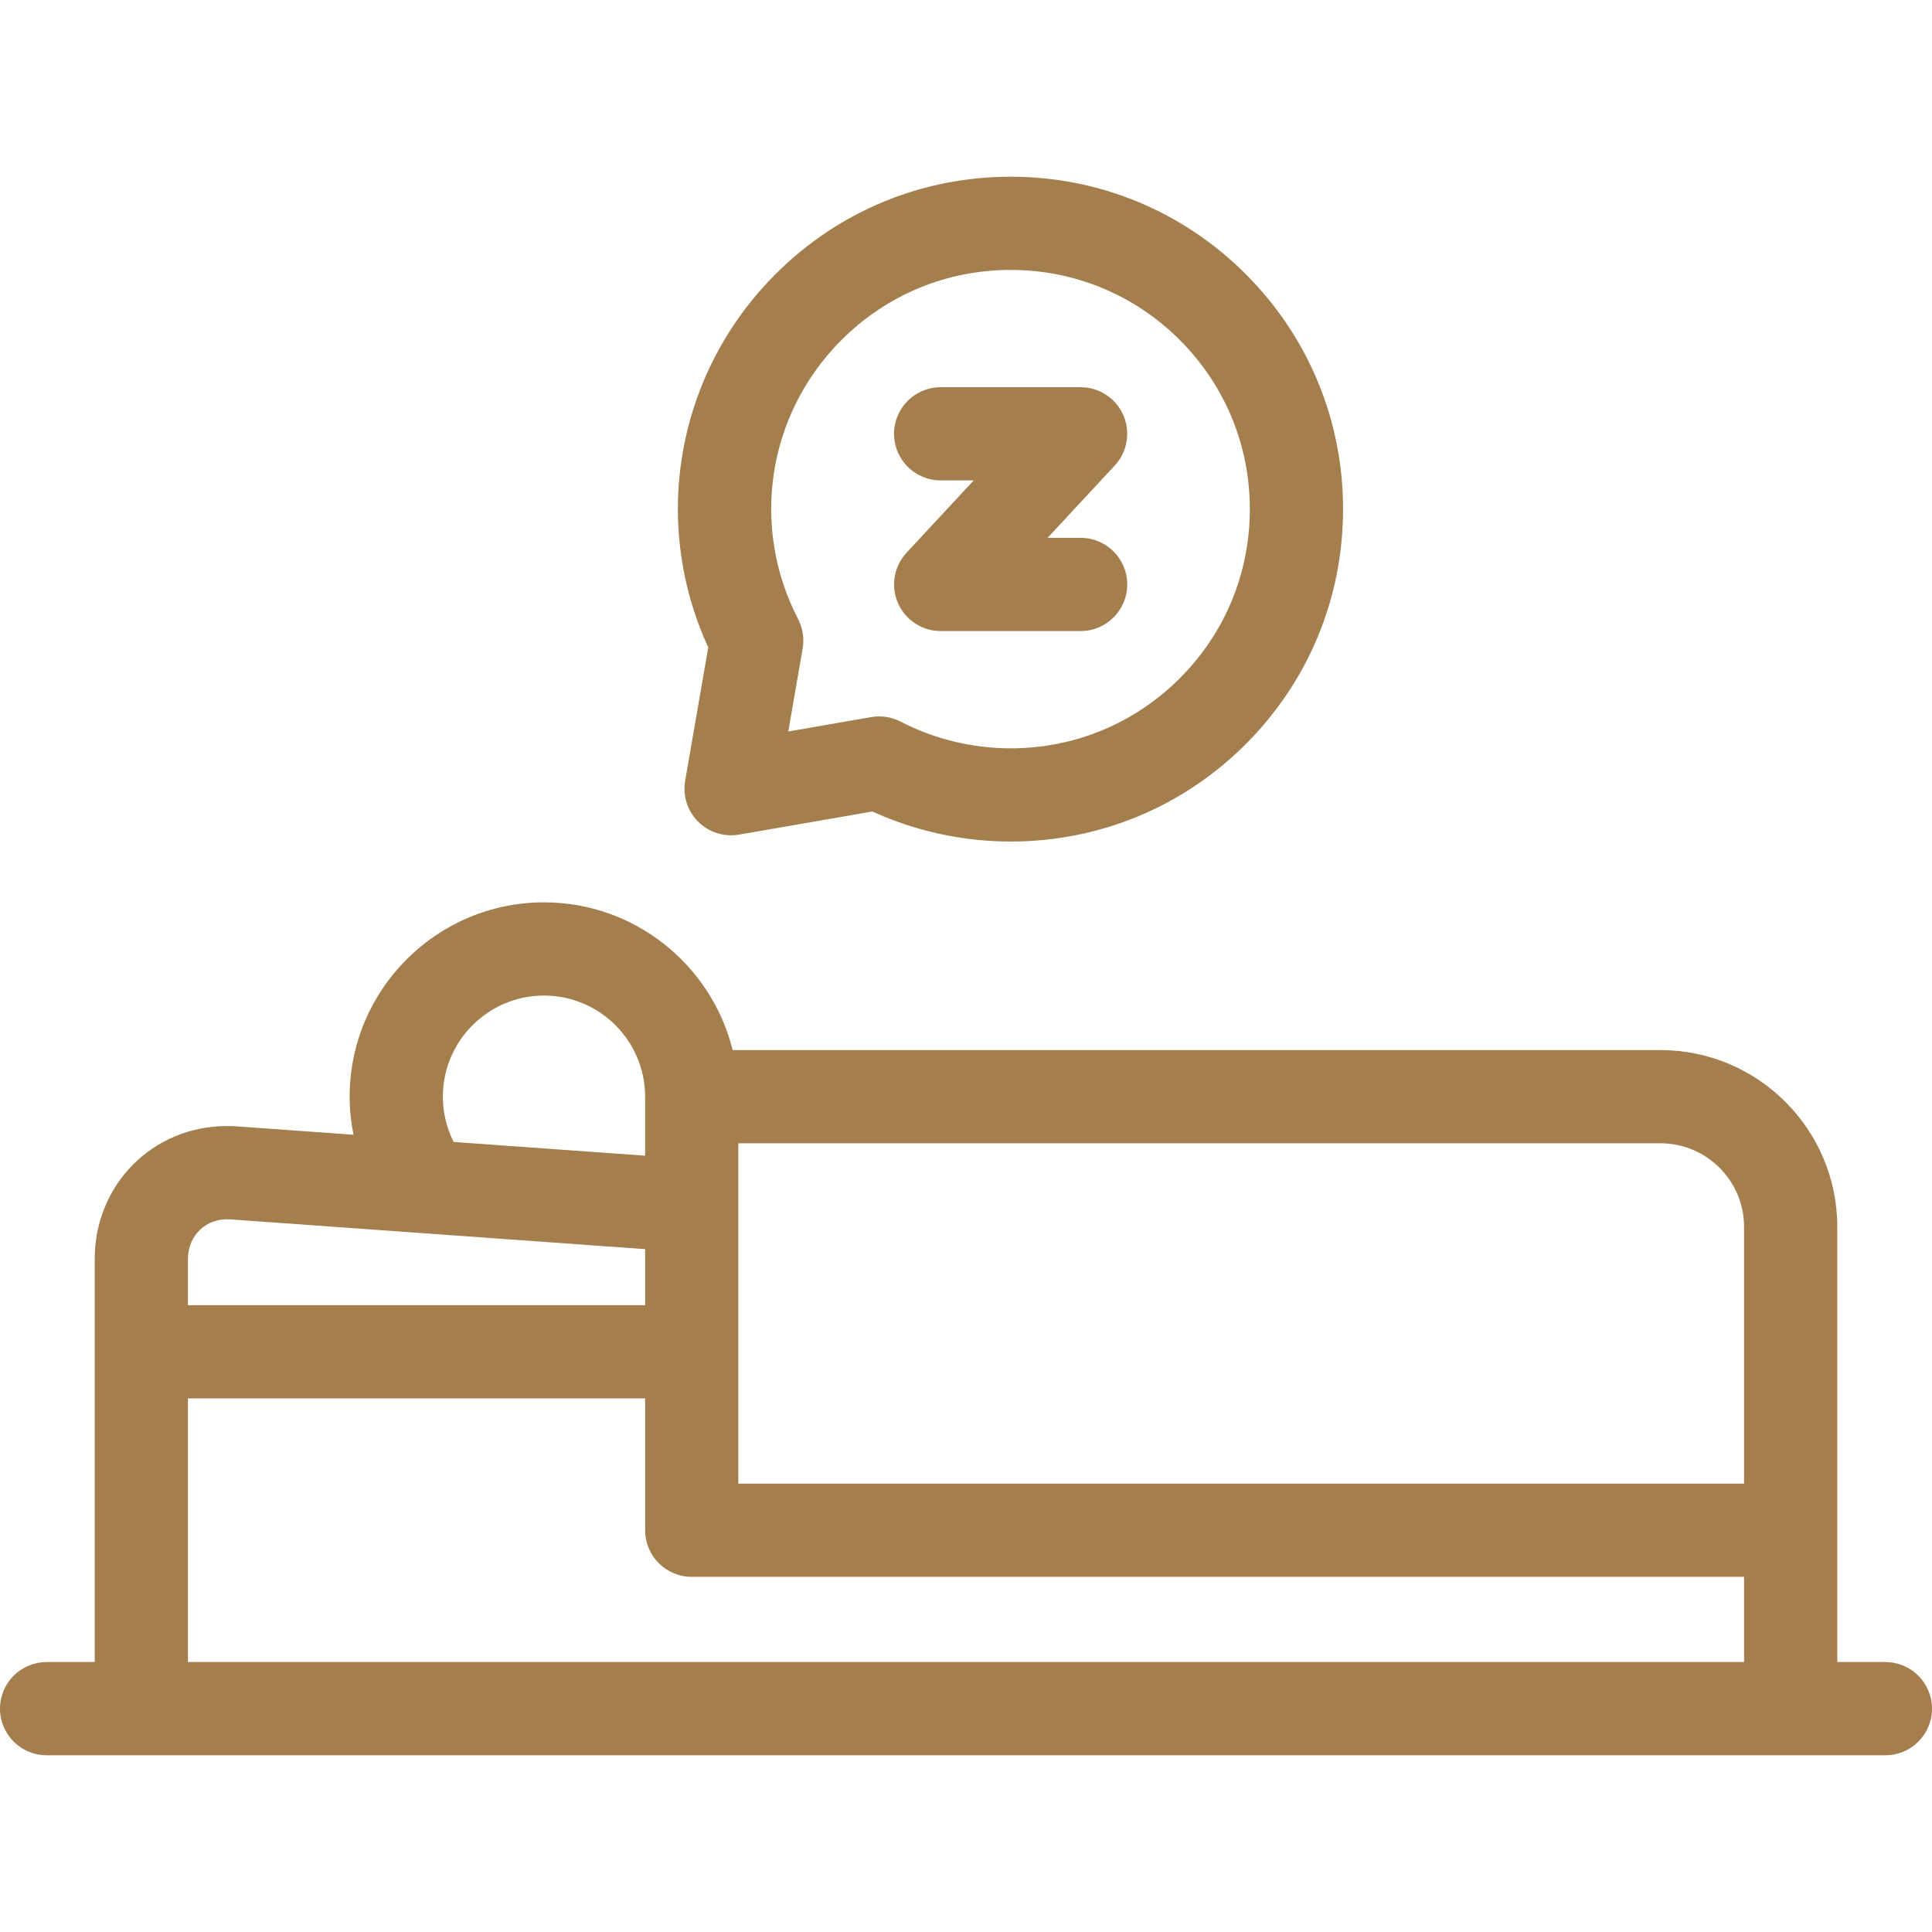<!DOCTYPE svg PUBLIC "-//W3C//DTD SVG 1.1//EN" "http://www.w3.org/Graphics/SVG/1.1/DTD/svg11.dtd">
<!-- Uploaded to: SVG Repo, www.svgrepo.com, Transformed by: SVG Repo Mixer Tools -->
<svg fill="#a47e4d" height="800px" width="800px" version="1.1" id="Capa_1" xmlns="http://www.w3.org/2000/svg" xmlns:xlink="http://www.w3.org/1999/xlink" viewBox="0 0 373.088 373.088" xml:space="preserve">
<g id="SVGRepo_bgCarrier" stroke-width="0"/>
<g id="SVGRepo_tracerCarrier" stroke-linecap="round" stroke-linejoin="round"/>
<g id="SVGRepo_iconCarrier"> <path d="M364.088,320.959h-9.291v-25.456v-58.584c0-18.823-15.314-34.137-34.138-34.137H141.481 c-4.043-16.36-18.838-28.529-36.428-28.529c-20.694,0-37.531,16.835-37.531,37.529c0,2.487,0.263,4.945,0.743,7.351l-22.505-1.616 c-0.638-0.045-1.282-0.069-1.917-0.069c-14.329,0-25.553,11.281-25.553,25.682v17.915v59.914H9c-4.971,0-9,4.029-9,9s4.029,9,9,9 h18.231c0.02,0,0.039,0.003,0.058,0.003h318.508c0.02,0,0.038-0.003,0.058-0.003h18.233c4.971,0,9-4.029,9-9 S369.059,320.959,364.088,320.959z M336.797,236.919v49.584H142.579v-25.458v-28.08v-12.184h178.08 C329.558,220.781,336.797,228.021,336.797,236.919z M85.521,211.781c0-10.768,8.762-19.529,19.531-19.529 c10.767,0,19.526,8.761,19.526,19.529v11.395l-36.982-2.656C86.241,217.82,85.521,214.841,85.521,211.781z M36.289,243.13 c0-4.59,3.579-7.986,8.181-7.659l80.109,5.752v10.822h-88.29V243.13z M36.289,270.045h88.29v25.458c0,4.971,4.029,9,9,9h203.218 v16.456H36.289V270.045z M132.311,150.768c-0.499,2.884,0.435,5.831,2.505,7.9c2.069,2.07,5.015,3.005,7.9,2.503l25.747-4.463 c8.333,3.803,17.5,5.802,26.703,5.802c0.001,0,0.002,0,0.003,0c17.144,0,33.262-6.677,45.386-18.801s18.802-28.245,18.802-45.391 c0-17.147-6.678-33.267-18.802-45.391c-12.125-12.125-28.245-18.802-45.392-18.802c-17.147,0-33.268,6.677-45.393,18.802 c-19.127,19.127-24.172,47.739-13,72.096L132.311,150.768z M162.499,65.656c8.725-8.725,20.325-13.53,32.664-13.53 c12.338,0,23.938,4.805,32.663,13.53c8.726,8.724,13.53,20.324,13.53,32.663c0,12.338-4.805,23.938-13.53,32.664 c-8.725,8.725-20.323,13.529-32.659,13.528c-7.385,0-14.73-1.784-21.243-5.157c-1.286-0.666-2.706-1.008-4.14-1.008 c-0.513,0-1.027,0.044-1.537,0.132l-16.02,2.777l2.775-16.021c0.335-1.937,0.027-3.929-0.876-5.675 C144.836,101.616,148.2,79.954,162.499,65.656z M175.056,106.741l12.978-13.969h-6.384c-4.971,0-9-4.029-9-9s4.029-9,9-9h27.029 c0.084,0,0.166,0.01,0.249,0.013c0.162,0.004,0.323,0.011,0.484,0.024c0.141,0.011,0.28,0.027,0.419,0.045 c0.151,0.019,0.301,0.042,0.451,0.069c0.144,0.026,0.286,0.055,0.428,0.088c0.143,0.033,0.284,0.07,0.426,0.11 c0.142,0.04,0.282,0.083,0.421,0.13c0.139,0.047,0.276,0.097,0.413,0.151c0.135,0.053,0.269,0.109,0.401,0.168 c0.136,0.061,0.27,0.126,0.403,0.194c0.129,0.066,0.255,0.134,0.38,0.206c0.128,0.073,0.254,0.15,0.379,0.23 c0.126,0.081,0.25,0.166,0.372,0.253c0.115,0.083,0.229,0.167,0.342,0.255c0.126,0.1,0.248,0.203,0.368,0.309 c0.063,0.055,0.13,0.104,0.192,0.161c0.04,0.037,0.073,0.078,0.113,0.116c0.114,0.11,0.223,0.225,0.332,0.341 c0.098,0.104,0.196,0.209,0.288,0.317c0.093,0.109,0.179,0.222,0.266,0.336c0.095,0.123,0.19,0.245,0.278,0.371 c0.075,0.109,0.144,0.222,0.215,0.335c0.085,0.135,0.171,0.27,0.248,0.408c0.066,0.118,0.124,0.241,0.185,0.363 c0.068,0.137,0.138,0.274,0.199,0.414c0.058,0.134,0.108,0.272,0.16,0.409c0.05,0.134,0.103,0.267,0.147,0.402 c0.047,0.144,0.085,0.292,0.125,0.439c0.036,0.135,0.074,0.27,0.104,0.406c0.032,0.144,0.055,0.291,0.08,0.437 c0.025,0.147,0.05,0.294,0.067,0.441c0.016,0.137,0.025,0.275,0.035,0.413c0.012,0.163,0.022,0.325,0.025,0.489 c0.001,0.052,0.008,0.104,0.008,0.156c0,0.082-0.01,0.162-0.012,0.243c-0.004,0.164-0.011,0.328-0.025,0.492 c-0.011,0.139-0.027,0.277-0.044,0.415c-0.019,0.152-0.042,0.303-0.069,0.453c-0.026,0.144-0.055,0.286-0.088,0.427 c-0.033,0.142-0.069,0.283-0.109,0.424c-0.04,0.143-0.084,0.284-0.131,0.424c-0.046,0.137-0.096,0.273-0.149,0.408 c-0.054,0.137-0.111,0.273-0.171,0.407c-0.06,0.133-0.124,0.264-0.19,0.395c-0.067,0.132-0.137,0.261-0.211,0.388 c-0.072,0.125-0.146,0.248-0.225,0.37c-0.083,0.13-0.17,0.257-0.26,0.382c-0.08,0.112-0.162,0.222-0.247,0.331 c-0.102,0.13-0.209,0.255-0.319,0.38c-0.054,0.061-0.1,0.125-0.156,0.185l-12.978,13.969h6.384c4.971,0,9,4.029,9,9s-4.029,9-9,9 h-27.029c0,0-0.001,0-0.001,0h-0.001c-0.291,0-0.581-0.016-0.87-0.044c-0.108-0.01-0.213-0.03-0.32-0.044 c-0.178-0.024-0.357-0.047-0.534-0.082c-0.124-0.024-0.245-0.056-0.367-0.085c-0.157-0.037-0.314-0.074-0.469-0.121 c-0.124-0.037-0.245-0.08-0.366-0.122c-0.15-0.052-0.3-0.104-0.448-0.164c-0.118-0.048-0.233-0.101-0.348-0.153 c-0.146-0.066-0.291-0.134-0.433-0.209c-0.113-0.059-0.224-0.123-0.334-0.187c-0.136-0.079-0.271-0.159-0.405-0.246 c-0.113-0.073-0.222-0.151-0.332-0.229c-0.122-0.087-0.243-0.176-0.361-0.27c-0.114-0.09-0.223-0.185-0.332-0.28 c-0.067-0.059-0.138-0.111-0.204-0.172c-0.04-0.037-0.073-0.078-0.113-0.116c-0.114-0.11-0.223-0.225-0.332-0.341 c-0.098-0.104-0.196-0.209-0.288-0.317c-0.093-0.109-0.179-0.222-0.266-0.336c-0.095-0.123-0.19-0.245-0.278-0.371 c-0.075-0.109-0.144-0.222-0.215-0.335c-0.085-0.135-0.171-0.27-0.248-0.408c-0.066-0.118-0.124-0.24-0.184-0.362 c-0.069-0.138-0.139-0.275-0.2-0.416c-0.058-0.133-0.107-0.27-0.159-0.406c-0.051-0.134-0.104-0.268-0.148-0.404 c-0.047-0.144-0.085-0.292-0.125-0.439c-0.036-0.135-0.074-0.27-0.104-0.406c-0.032-0.144-0.055-0.291-0.08-0.437 c-0.025-0.147-0.05-0.294-0.067-0.441c-0.016-0.137-0.025-0.275-0.035-0.413c-0.012-0.163-0.022-0.325-0.025-0.489 c-0.001-0.052-0.008-0.104-0.008-0.156c0-0.082,0.01-0.162,0.012-0.243c0.004-0.164,0.011-0.328,0.025-0.492 c0.011-0.139,0.027-0.277,0.044-0.415c0.019-0.152,0.042-0.303,0.069-0.453c0.026-0.144,0.055-0.286,0.088-0.427 c0.033-0.142,0.069-0.283,0.109-0.424c0.04-0.143,0.084-0.284,0.131-0.424c0.046-0.137,0.096-0.273,0.15-0.409 c0.054-0.137,0.11-0.272,0.171-0.406c0.06-0.133,0.124-0.265,0.191-0.396c0.067-0.132,0.137-0.261,0.211-0.388 c0.072-0.125,0.146-0.248,0.225-0.37c0.083-0.13,0.17-0.257,0.26-0.382c0.08-0.112,0.162-0.222,0.247-0.331 c0.102-0.13,0.209-0.255,0.319-0.38C174.954,106.865,175,106.801,175.056,106.741z"/> </g>
</svg>